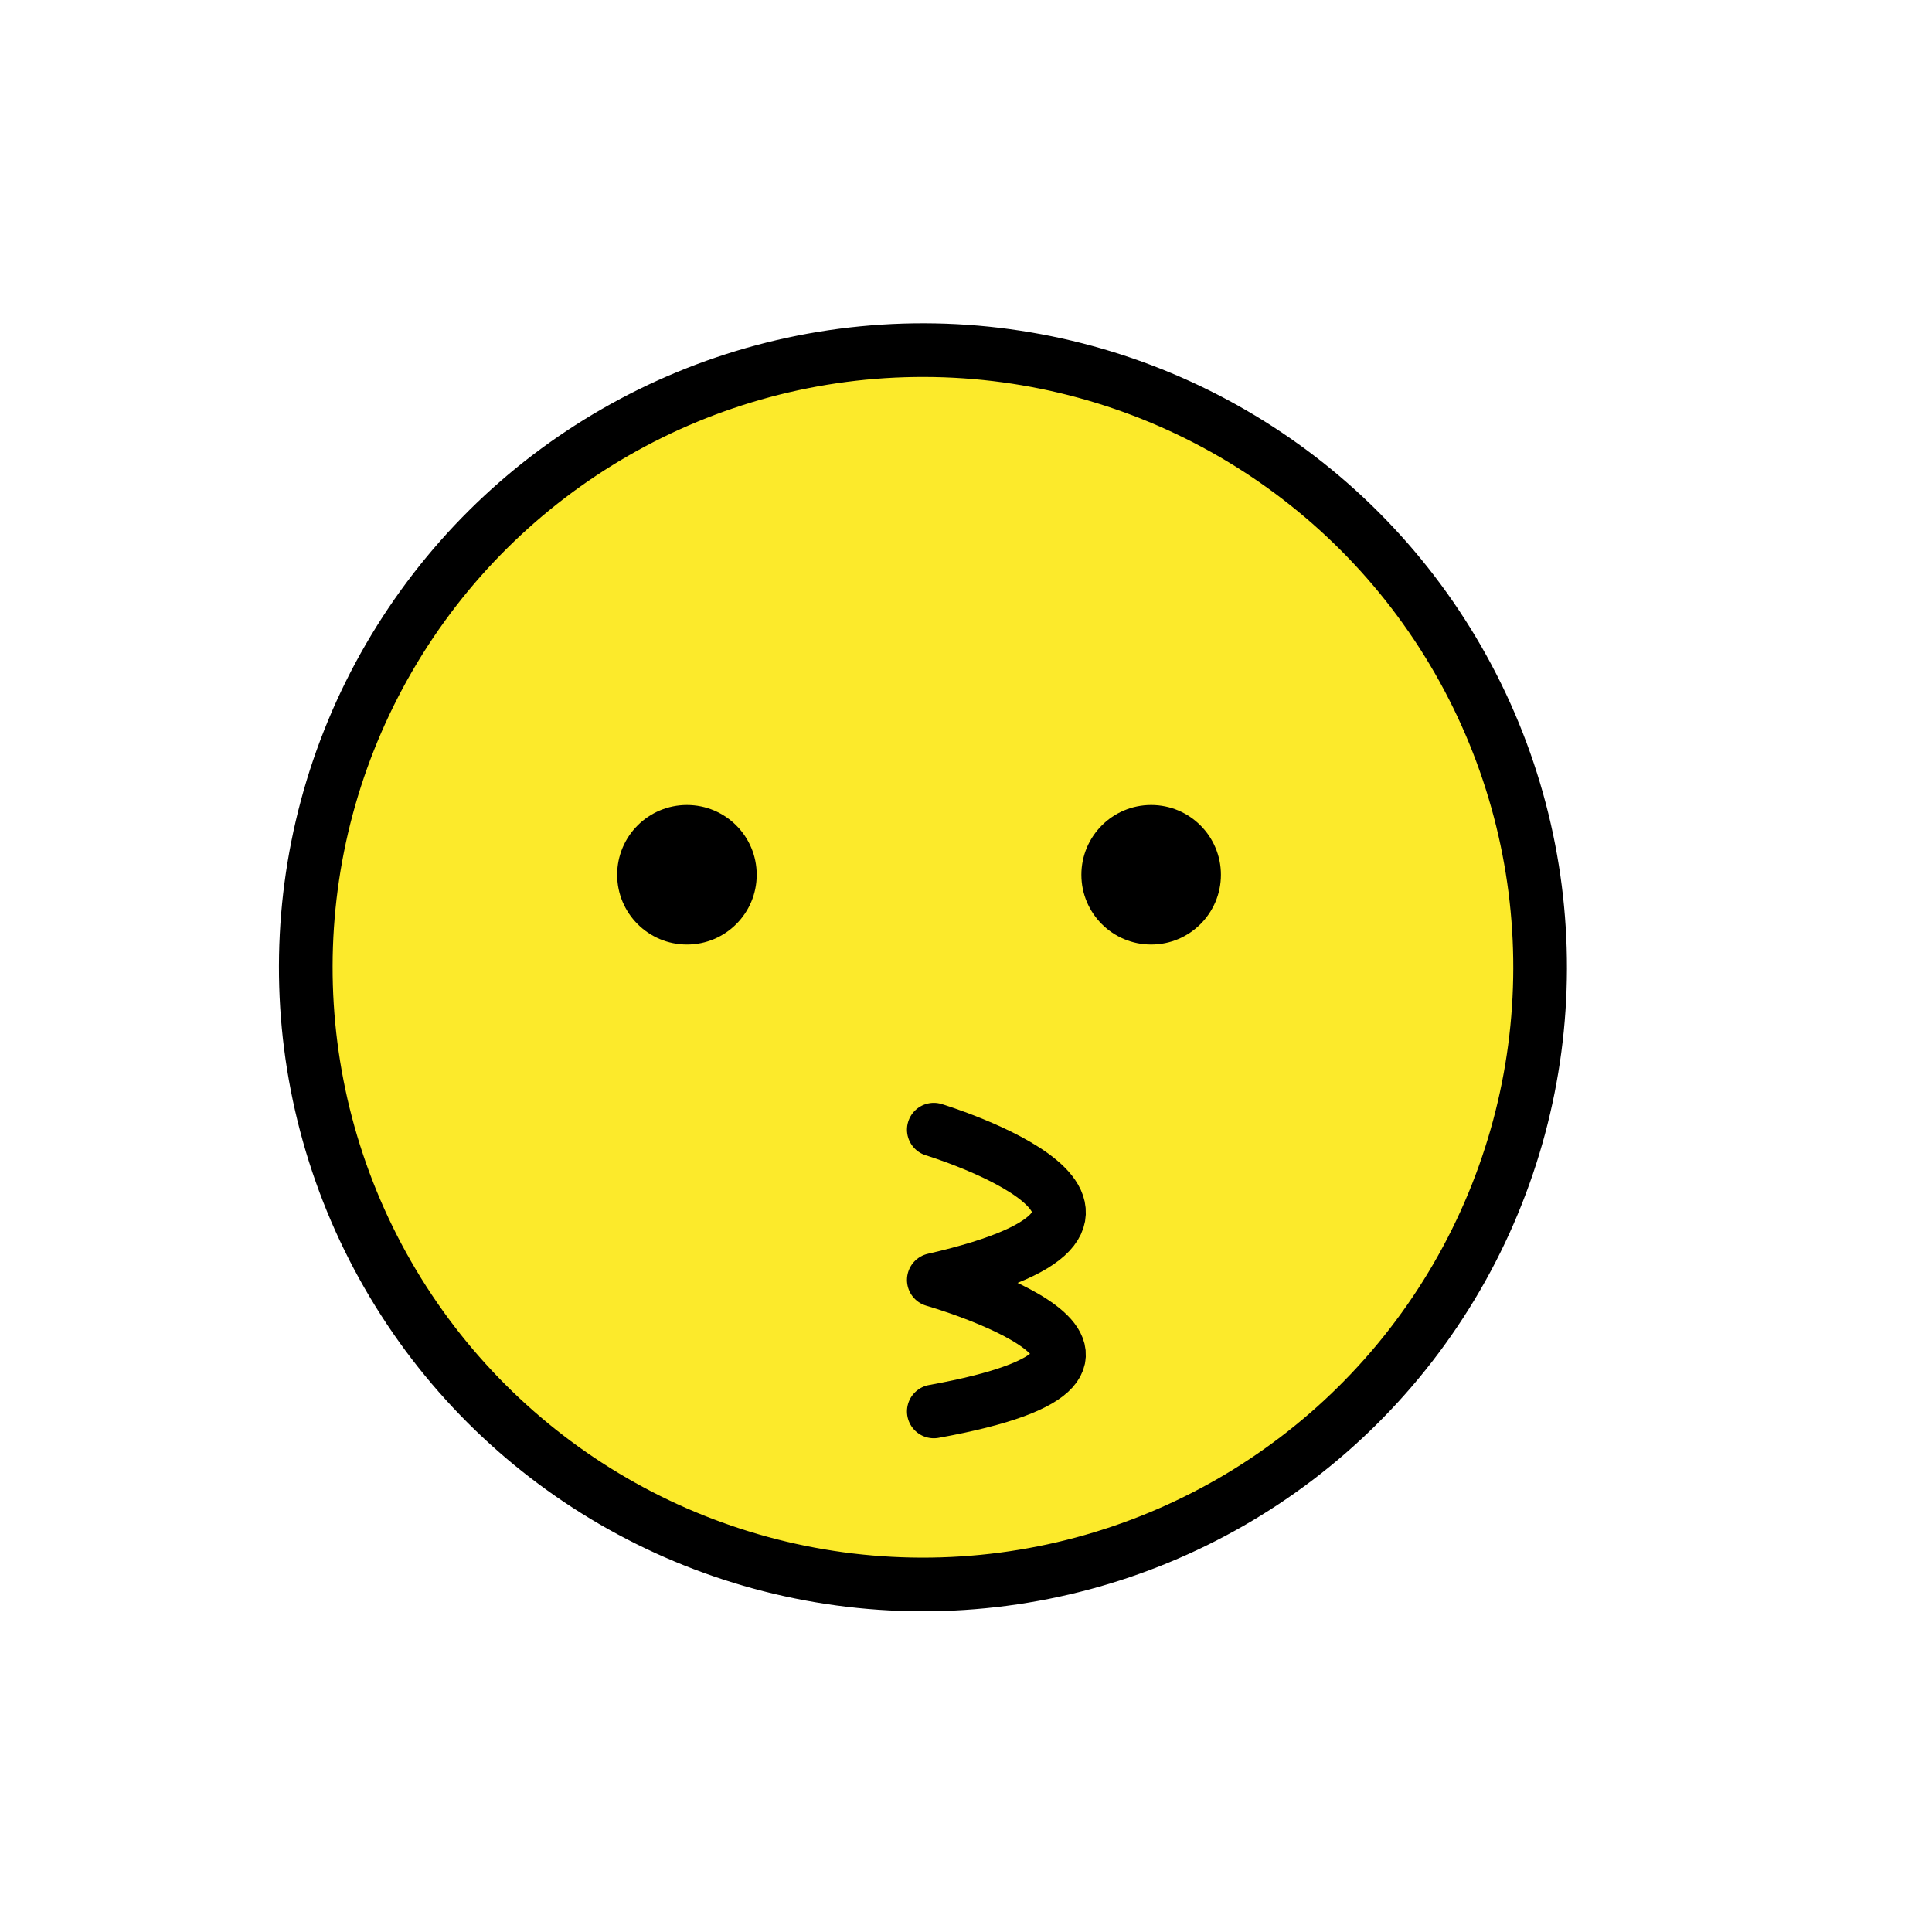 <?xml version="1.0" encoding="utf-8"?>
<!-- Generator: Adobe Illustrator 21.1.0, SVG Export Plug-In . SVG Version: 6.00 Build 0)  -->
<svg version="1.1" id="emoji" xmlns="http://www.w3.org/2000/svg" xmlns:xlink="http://www.w3.org/1999/xlink" x="0px" y="0px"
	 viewBox="0 0 72 72" enable-background="new 0 0 72 72" xml:space="preserve">
<g id="_xD83D__xDE17__1_">
	<path fill="none" stroke="#1F201F" stroke-width="2" stroke-linecap="round" stroke-linejoin="round" stroke-miterlimit="10" d="
		M20.3,44"/>
	<g>
		<defs>
			<polygon id="SVGID_1_" points="34.2,13 25.6,14.7 20.3,17.7 15.4,22.8 12,30.2 12,42.5 17.6,51.9 25.6,57.3 34.2,59 41.4,57.9 
				49.1,53.5 54.2,47.4 57.2,38.2 56.5,30.2 52.7,22.3 48.5,18 41.2,14.1 			"/>
		</defs>
		<use xlink:href="#SVGID_1_"  overflow="visible" fill="#FCEA2B"/>
		<clipPath id="SVGID_2_">
			<use xlink:href="#SVGID_1_"  overflow="visible"/>
		</clipPath>
	</g>
	<path fill="none" stroke="#1F201E" stroke-width="2" stroke-linecap="round" stroke-linejoin="round" stroke-miterlimit="10" d="
		M46.2,45.7"/>
	<path fill="none" stroke="#000000" stroke-width="2" stroke-linecap="round" stroke-linejoin="round" stroke-miterlimit="10" d="
		M34.8,42.1c0,0,10.5,3.2,0,5.6c0,0,10.5,3,0,4.9"/>
	<circle cx="25.6" cy="32.6" r="2.6"/>
	<circle cx="42.9" cy="32.6" r="2.6"/>
	
		<ellipse transform="matrix(2.335999e-03 -1 1 2.335999e-03 -1.685 70.364)" fill="none" stroke="#000000" stroke-width="2" stroke-linecap="round" stroke-linejoin="round" stroke-miterlimit="10" cx="34.4" cy="36" rx="23" ry="23"/>
</g>
</svg>
